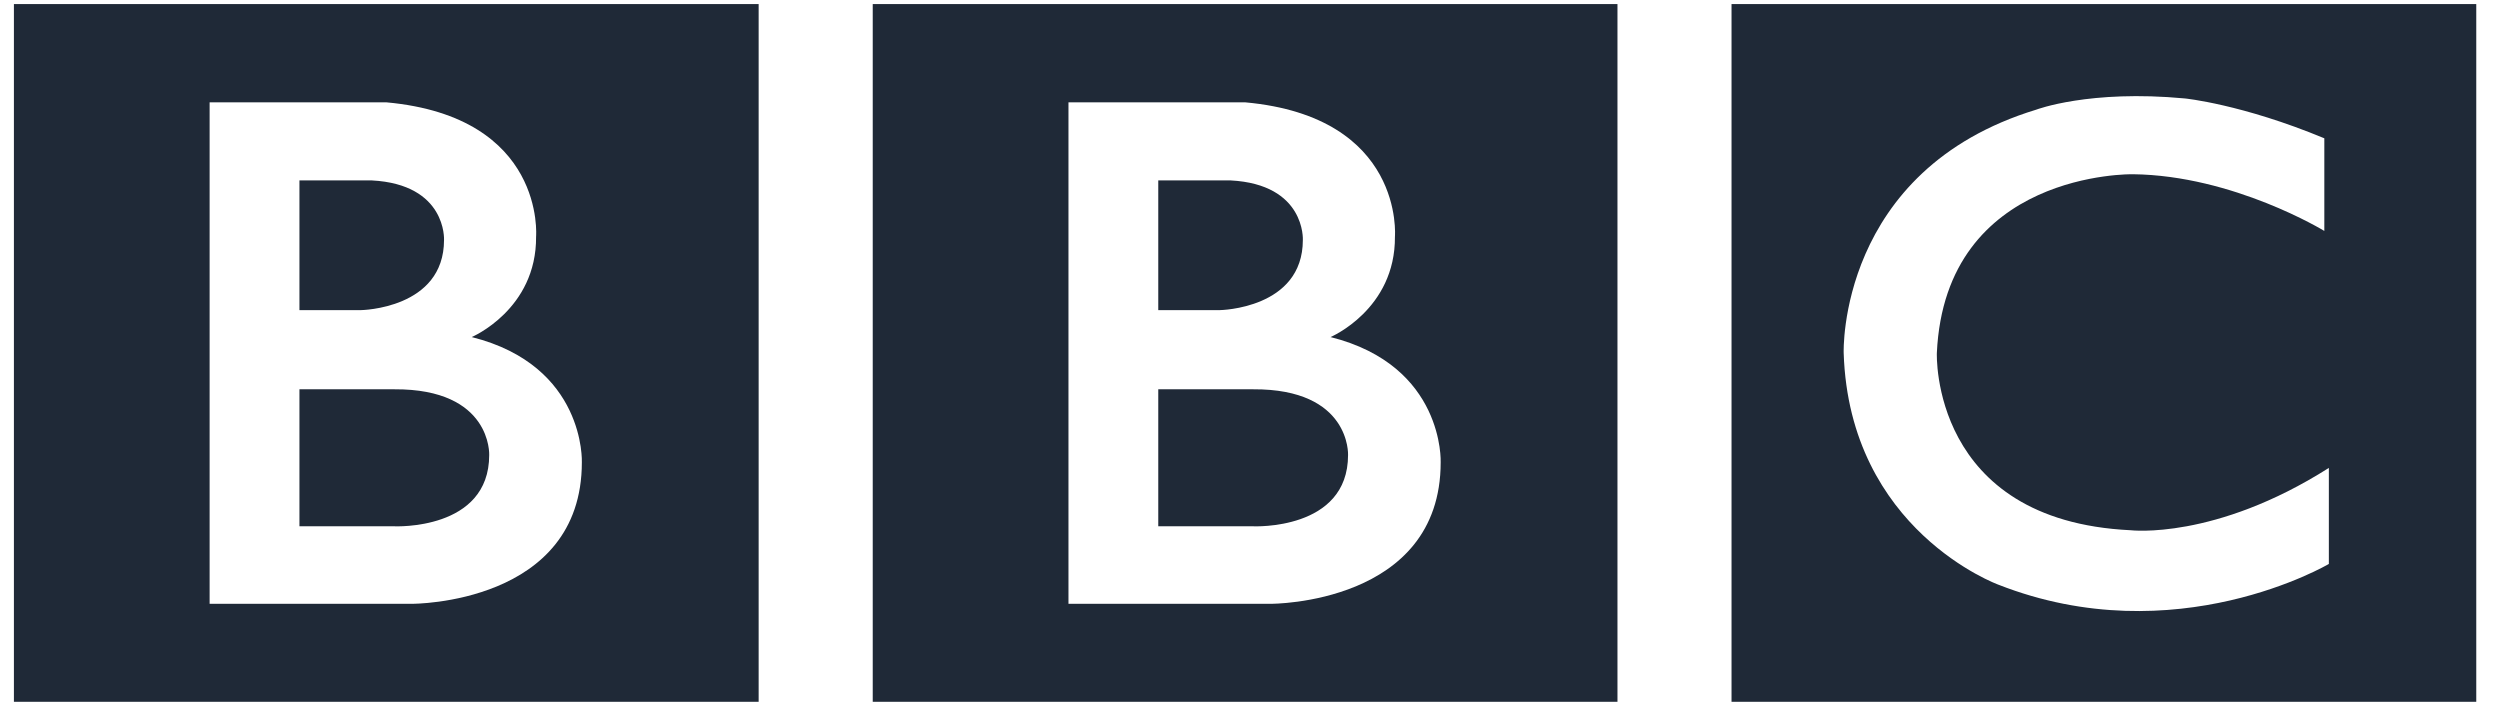<svg width="85" height="24" viewBox="0 0 85 24" fill="none" xmlns="http://www.w3.org/2000/svg">
<g clip-path="url(#clip0_113_614)">
<path d="M45.834 15.469C45.834 18.047 42.607 17.894 42.607 17.894H39.381V13.236H42.607C45.93 13.217 45.834 15.469 45.834 15.469ZM39.381 6.134H41.839C44.393 6.267 44.297 8.157 44.297 8.157C44.297 10.505 41.474 10.544 41.474 10.544H39.381V6.134ZM45.238 11.46C45.238 11.46 47.447 10.525 47.428 8.043C47.428 8.043 47.763 3.976 42.343 3.48H36.328V20.529H43.222C43.222 20.529 48.983 20.548 48.983 15.717C48.983 15.717 49.117 12.434 45.238 11.46ZM29.673 0.139H54.994V23.861H29.673V0.139Z" fill="#1F2937"/>
<path d="M16.633 15.469C16.633 18.047 13.407 17.894 13.407 17.894H10.181V13.236H13.407C16.73 13.217 16.633 15.469 16.633 15.469ZM10.181 6.134H12.639C15.193 6.267 15.097 8.157 15.097 8.157C15.097 10.505 12.274 10.544 12.274 10.544H10.181V6.134ZM16.038 11.46C16.038 11.46 18.247 10.525 18.227 8.043C18.227 8.043 18.563 3.976 13.143 3.48H7.127V20.529H14.022C14.022 20.529 19.783 20.548 19.783 15.717C19.783 15.717 19.917 12.434 16.038 11.46ZM0.473 0.139H25.794V23.861H0.473V0.139Z" fill="#1F2937"/>
<path d="M79.027 4.702V7.852C79.027 7.852 75.935 5.962 72.517 5.924C72.517 5.924 66.141 5.8 65.853 12C65.853 12 65.623 17.703 72.44 18.028C72.44 18.028 75.302 18.372 79.181 15.909V19.174C79.181 19.174 73.977 22.247 67.947 19.88C67.947 19.88 62.877 18.038 62.685 12C62.685 12 62.473 5.79 69.233 3.728C69.233 3.728 71.038 3.041 74.284 3.347C74.284 3.347 76.223 3.538 79.027 4.702ZM58.872 23.861H84.193V0.139H58.872V23.861Z" fill="#1F2937"/>
</g>
<defs>
<clipPath id="clip0_113_614">
<rect width="84" height="24" fill="white" transform="translate(0.333)"/>
</clipPath>
</defs>
</svg>
